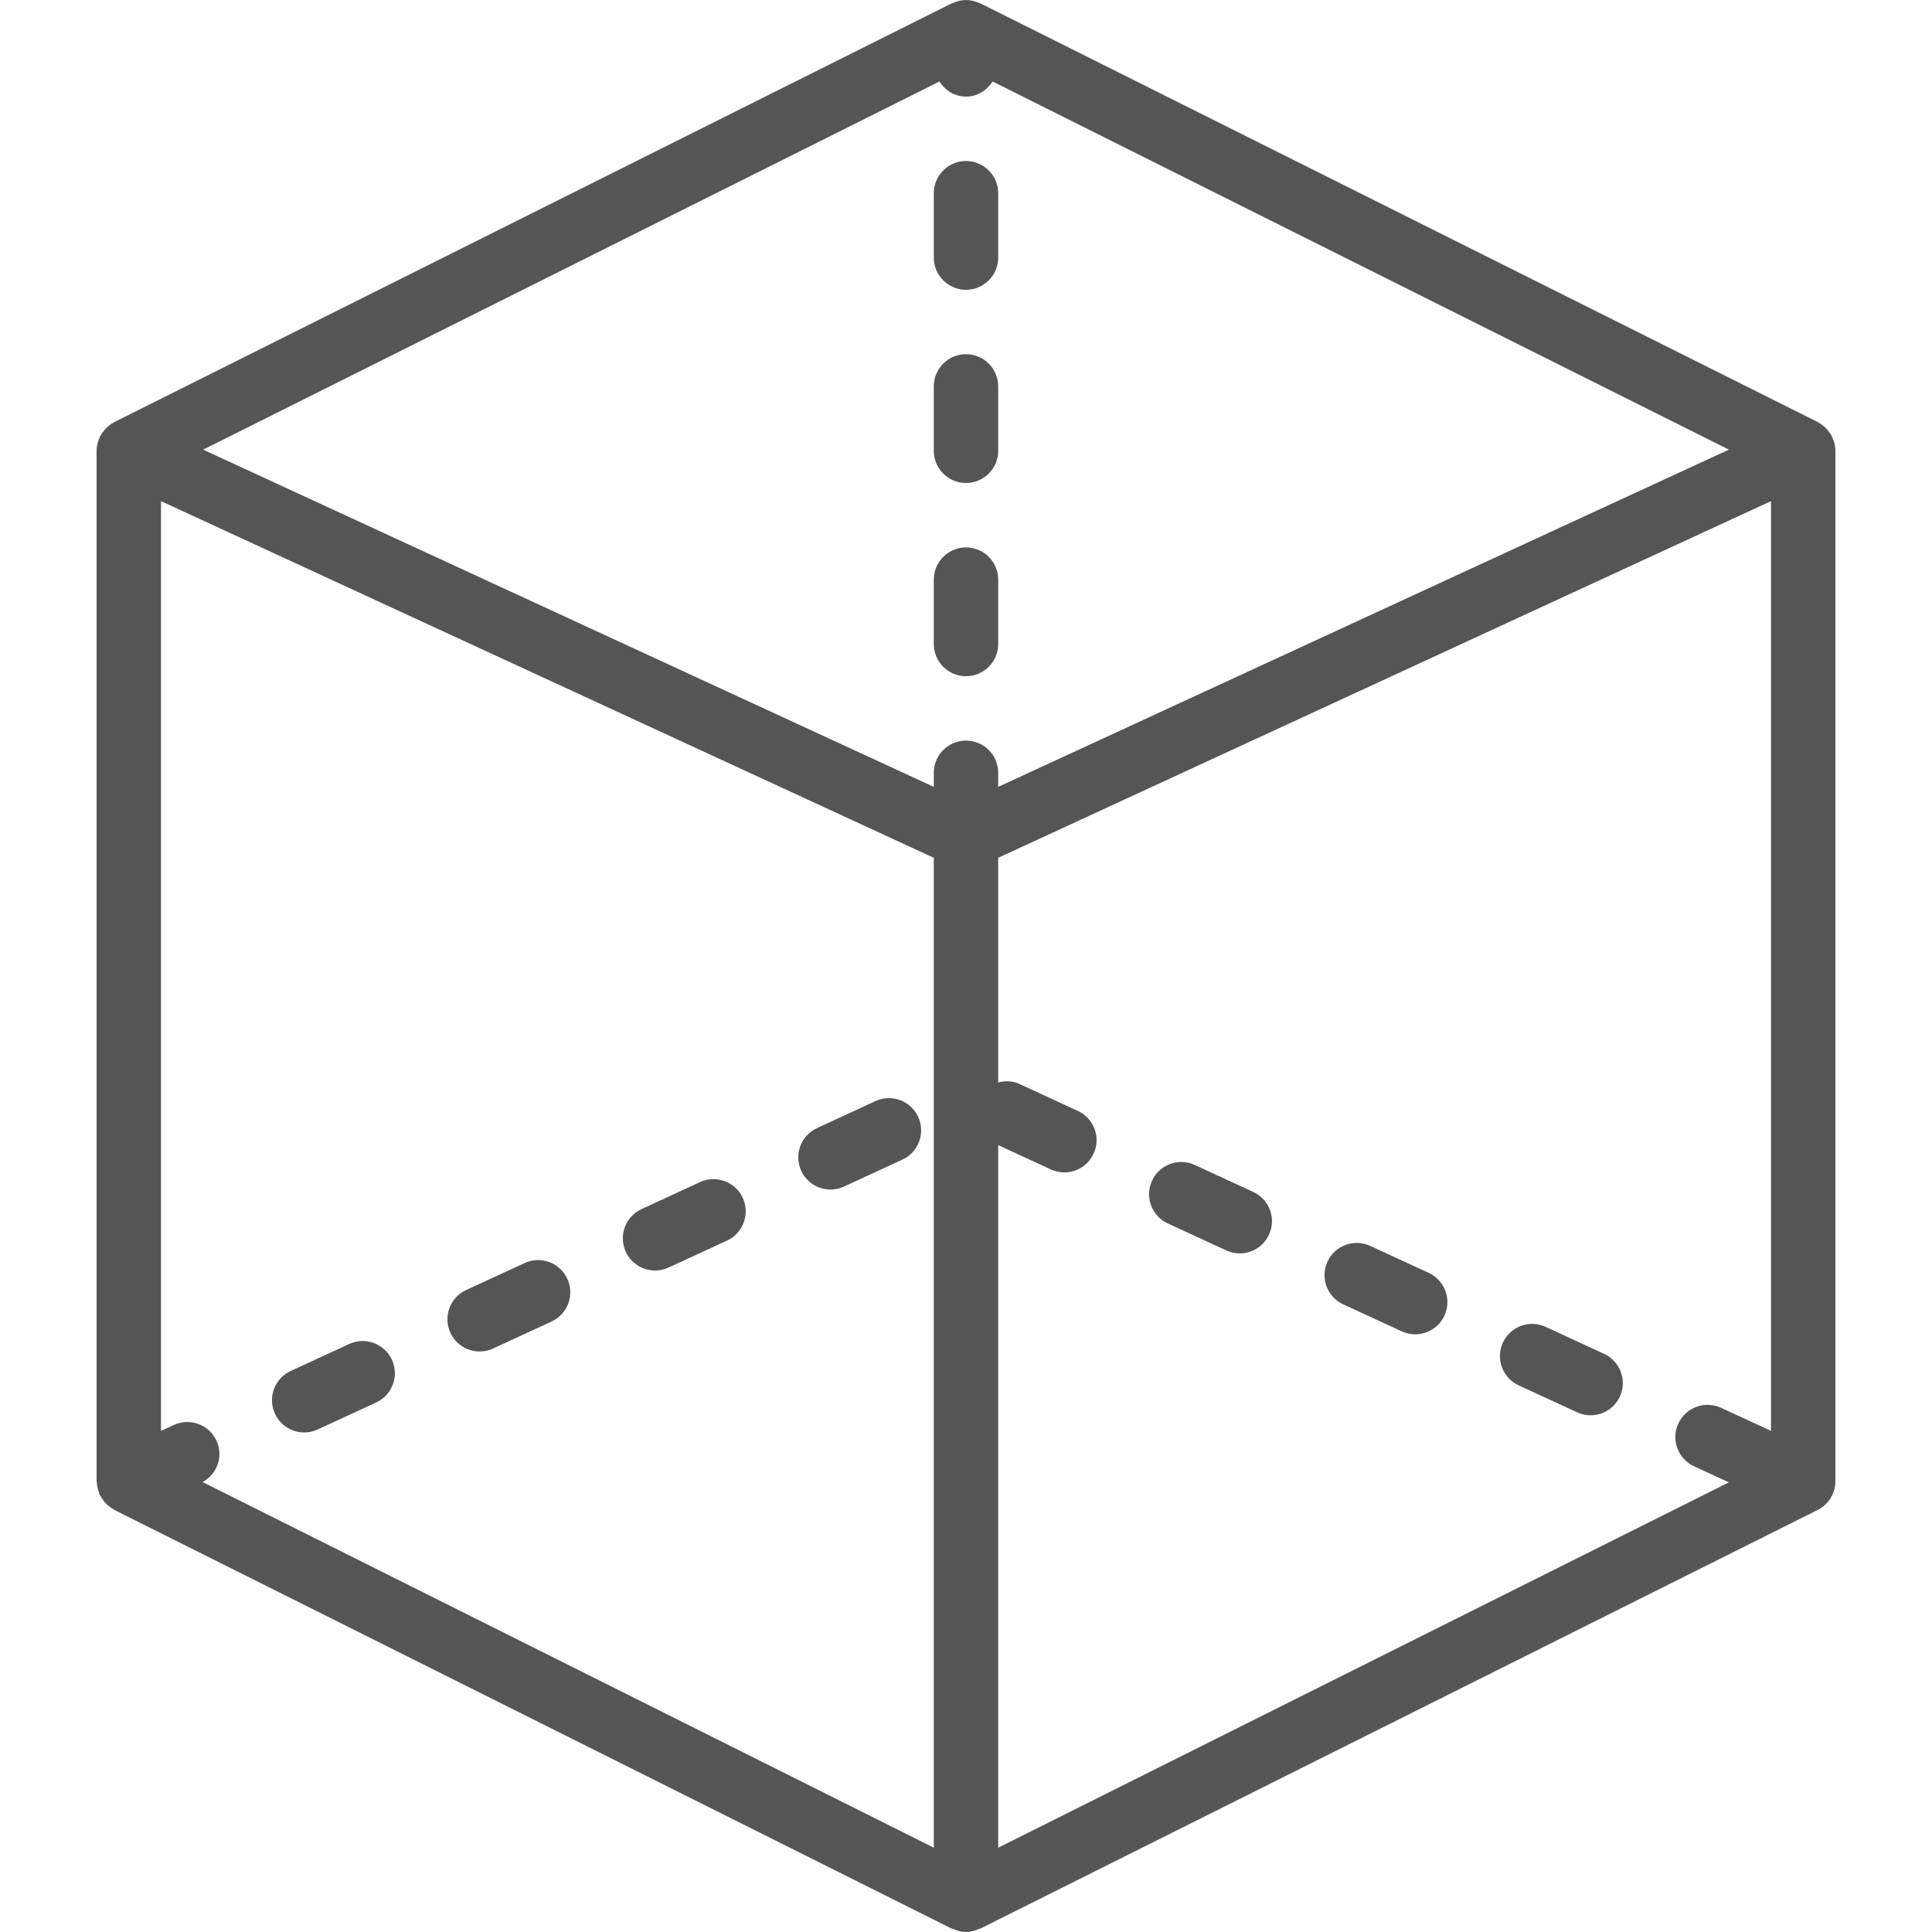 <?xml version="1.0" encoding="iso-8859-1"?>
<!-- Generator: Adobe Illustrator 18.0.0, SVG Export Plug-In . SVG Version: 6.00 Build 0)  -->
<!DOCTYPE svg PUBLIC "-//W3C//DTD SVG 1.1//EN" "http://www.w3.org/Graphics/SVG/1.1/DTD/svg11.dtd">
<svg xmlns="http://www.w3.org/2000/svg" xmlns:xlink="http://www.w3.org/1999/xlink" version="1.1" id="Capa_1" x="0px" y="0px" viewBox="0 0 60 60" style="enable-background:new 0 0 60 60;" xml:space="preserve" width="512px" height="512px">
<g>
	<path d="M56.965,13.743c-0.006-0.022-0.018-0.042-0.025-0.064c-0.021-0.062-0.044-0.122-0.077-0.178   c-0.016-0.028-0.038-0.052-0.057-0.079c-0.032-0.045-0.065-0.089-0.104-0.128c-0.026-0.026-0.055-0.047-0.083-0.07   c-0.027-0.022-0.05-0.047-0.079-0.066c-0.016-0.01-0.035-0.015-0.051-0.024c-0.015-0.008-0.026-0.021-0.041-0.028l-26-13   c-0.009-0.004-0.019-0.002-0.028-0.007C30.291,0.039,30.151,0,30,0s-0.291,0.039-0.419,0.099c-0.009,0.004-0.019,0.002-0.028,0.007   l-26,13c-0.015,0.008-0.026,0.02-0.041,0.028c-0.017,0.009-0.035,0.014-0.051,0.024c-0.03,0.019-0.052,0.045-0.079,0.066   c-0.029,0.023-0.057,0.044-0.083,0.069c-0.039,0.039-0.072,0.083-0.104,0.128c-0.019,0.027-0.041,0.051-0.057,0.079   c-0.033,0.056-0.056,0.117-0.077,0.179c-0.007,0.022-0.019,0.041-0.025,0.064C3.013,13.826,3,13.912,3,14v32   c0,0.006,0.003,0.012,0.003,0.018c0,0.02,0.007,0.039,0.008,0.058c0.008,0.102,0.032,0.2,0.069,0.292   c0.007,0.016,0.004,0.034,0.012,0.05c0.008,0.018,0.022,0.031,0.032,0.048c0.025,0.046,0.053,0.088,0.085,0.13   c0.026,0.035,0.052,0.069,0.082,0.099c0.034,0.034,0.071,0.064,0.11,0.093c0.036,0.028,0.072,0.055,0.111,0.077   c0.015,0.008,0.026,0.021,0.041,0.028l26,13c0.015,0.007,0.031,0.004,0.046,0.011C29.727,59.962,29.862,60,30,60   s0.273-0.038,0.401-0.095c0.015-0.007,0.032-0.004,0.046-0.011l26-13C56.786,46.725,57,46.379,57,46V14   C57,13.912,56.988,13.826,56.965,13.743z M6.724,44.743c-0.231-0.501-0.825-0.72-1.327-0.489L5,44.437V15.563L29,26.64v30.742   L6.293,46.028C6.747,45.777,6.945,45.222,6.724,44.743z M30,3c0.353,0,0.648-0.193,0.826-0.469l22.866,11.433L31,24.437V24   c0-0.552-0.448-1-1-1s-1,0.448-1,1v0.437L6.308,13.964L29.174,2.531C29.352,2.807,29.647,3,30,3z M31,35.563l1.636,0.755   c0.136,0.063,0.278,0.092,0.418,0.092c0.378,0,0.74-0.216,0.909-0.582c0.231-0.501,0.012-1.096-0.489-1.327l-1.816-0.838   c-0.215-0.099-0.444-0.101-0.658-0.047V26.64l24-11.077v28.874l-1.551-0.716c-0.501-0.231-1.096-0.013-1.327,0.489   c-0.232,0.501-0.013,1.095,0.489,1.327l1.081,0.499L31,57.382V35.563z" fill="#555555"/>
	<path d="M20.344,39.457c0.141,0,0.283-0.029,0.418-0.092l1.816-0.838c0.501-0.231,0.721-0.826,0.489-1.327   c-0.231-0.501-0.826-0.72-1.327-0.489l-1.816,0.838c-0.501,0.231-0.721,0.826-0.489,1.327   C19.604,39.242,19.966,39.457,20.344,39.457z" fill="#555555"/>
	<path d="M14.896,41.971c0.14,0,0.283-0.029,0.418-0.092l1.816-0.838c0.501-0.231,0.72-0.826,0.489-1.327   c-0.231-0.501-0.825-0.721-1.327-0.489l-1.816,0.838c-0.501,0.231-0.72,0.826-0.489,1.327   C14.156,41.756,14.518,41.971,14.896,41.971z" fill="#555555"/>
	<path d="M9.448,44.486c0.141,0,0.283-0.03,0.418-0.093l1.816-0.838c0.501-0.231,0.721-0.826,0.489-1.327   c-0.231-0.501-0.828-0.72-1.327-0.489l-1.816,0.838c-0.501,0.231-0.721,0.826-0.489,1.327C8.708,44.271,9.07,44.486,9.448,44.486z" fill="#555555"/>
	<path d="M44.369,39.53l-1.816-0.838c-0.501-0.231-1.096-0.012-1.327,0.489c-0.231,0.501-0.012,1.096,0.489,1.327l1.816,0.838   c0.136,0.063,0.278,0.092,0.418,0.092c0.378,0,0.74-0.215,0.909-0.581C45.089,40.356,44.871,39.762,44.369,39.53z" fill="#555555"/>
	<path d="M49.817,42.045l-1.816-0.838c-0.5-0.232-1.096-0.013-1.327,0.489c-0.232,0.501-0.013,1.095,0.489,1.327l1.816,0.838   c0.136,0.063,0.278,0.092,0.418,0.092c0.378,0,0.74-0.215,0.908-0.581C50.538,42.871,50.318,42.277,49.817,42.045z" fill="#555555"/>
	<path d="M38.921,37.017l-1.816-0.838c-0.501-0.233-1.096-0.013-1.327,0.489c-0.232,0.501-0.013,1.095,0.489,1.327l1.816,0.838   c0.136,0.063,0.278,0.092,0.418,0.092c0.378,0,0.74-0.215,0.908-0.581C39.642,37.842,39.423,37.248,38.921,37.017z" fill="#555555"/>
	<path d="M25.792,36.942c0.14,0,0.283-0.029,0.418-0.092l1.816-0.838c0.501-0.231,0.72-0.826,0.489-1.327   c-0.232-0.501-0.825-0.721-1.327-0.489l-1.816,0.838c-0.501,0.231-0.72,0.826-0.489,1.327   C25.052,36.727,25.414,36.942,25.792,36.942z" fill="#555555"/>
	<path d="M30,9c0.552,0,1-0.448,1-1V6c0-0.552-0.448-1-1-1s-1,0.448-1,1v2C29,8.552,29.448,9,30,9z" fill="#555555"/>
	<path d="M30,15c0.552,0,1-0.448,1-1v-2c0-0.552-0.448-1-1-1s-1,0.448-1,1v2C29,14.552,29.448,15,30,15z" fill="#555555"/>
	<path d="M30,21c0.552,0,1-0.448,1-1v-2c0-0.552-0.448-1-1-1s-1,0.448-1,1v2C29,20.552,29.448,21,30,21z" fill="#555555"/>
</g>
<g>
</g>
<g>
</g>
<g>
</g>
<g>
</g>
<g>
</g>
<g>
</g>
<g>
</g>
<g>
</g>
<g>
</g>
<g>
</g>
<g>
</g>
<g>
</g>
<g>
</g>
<g>
</g>
<g>
</g>
</svg>
